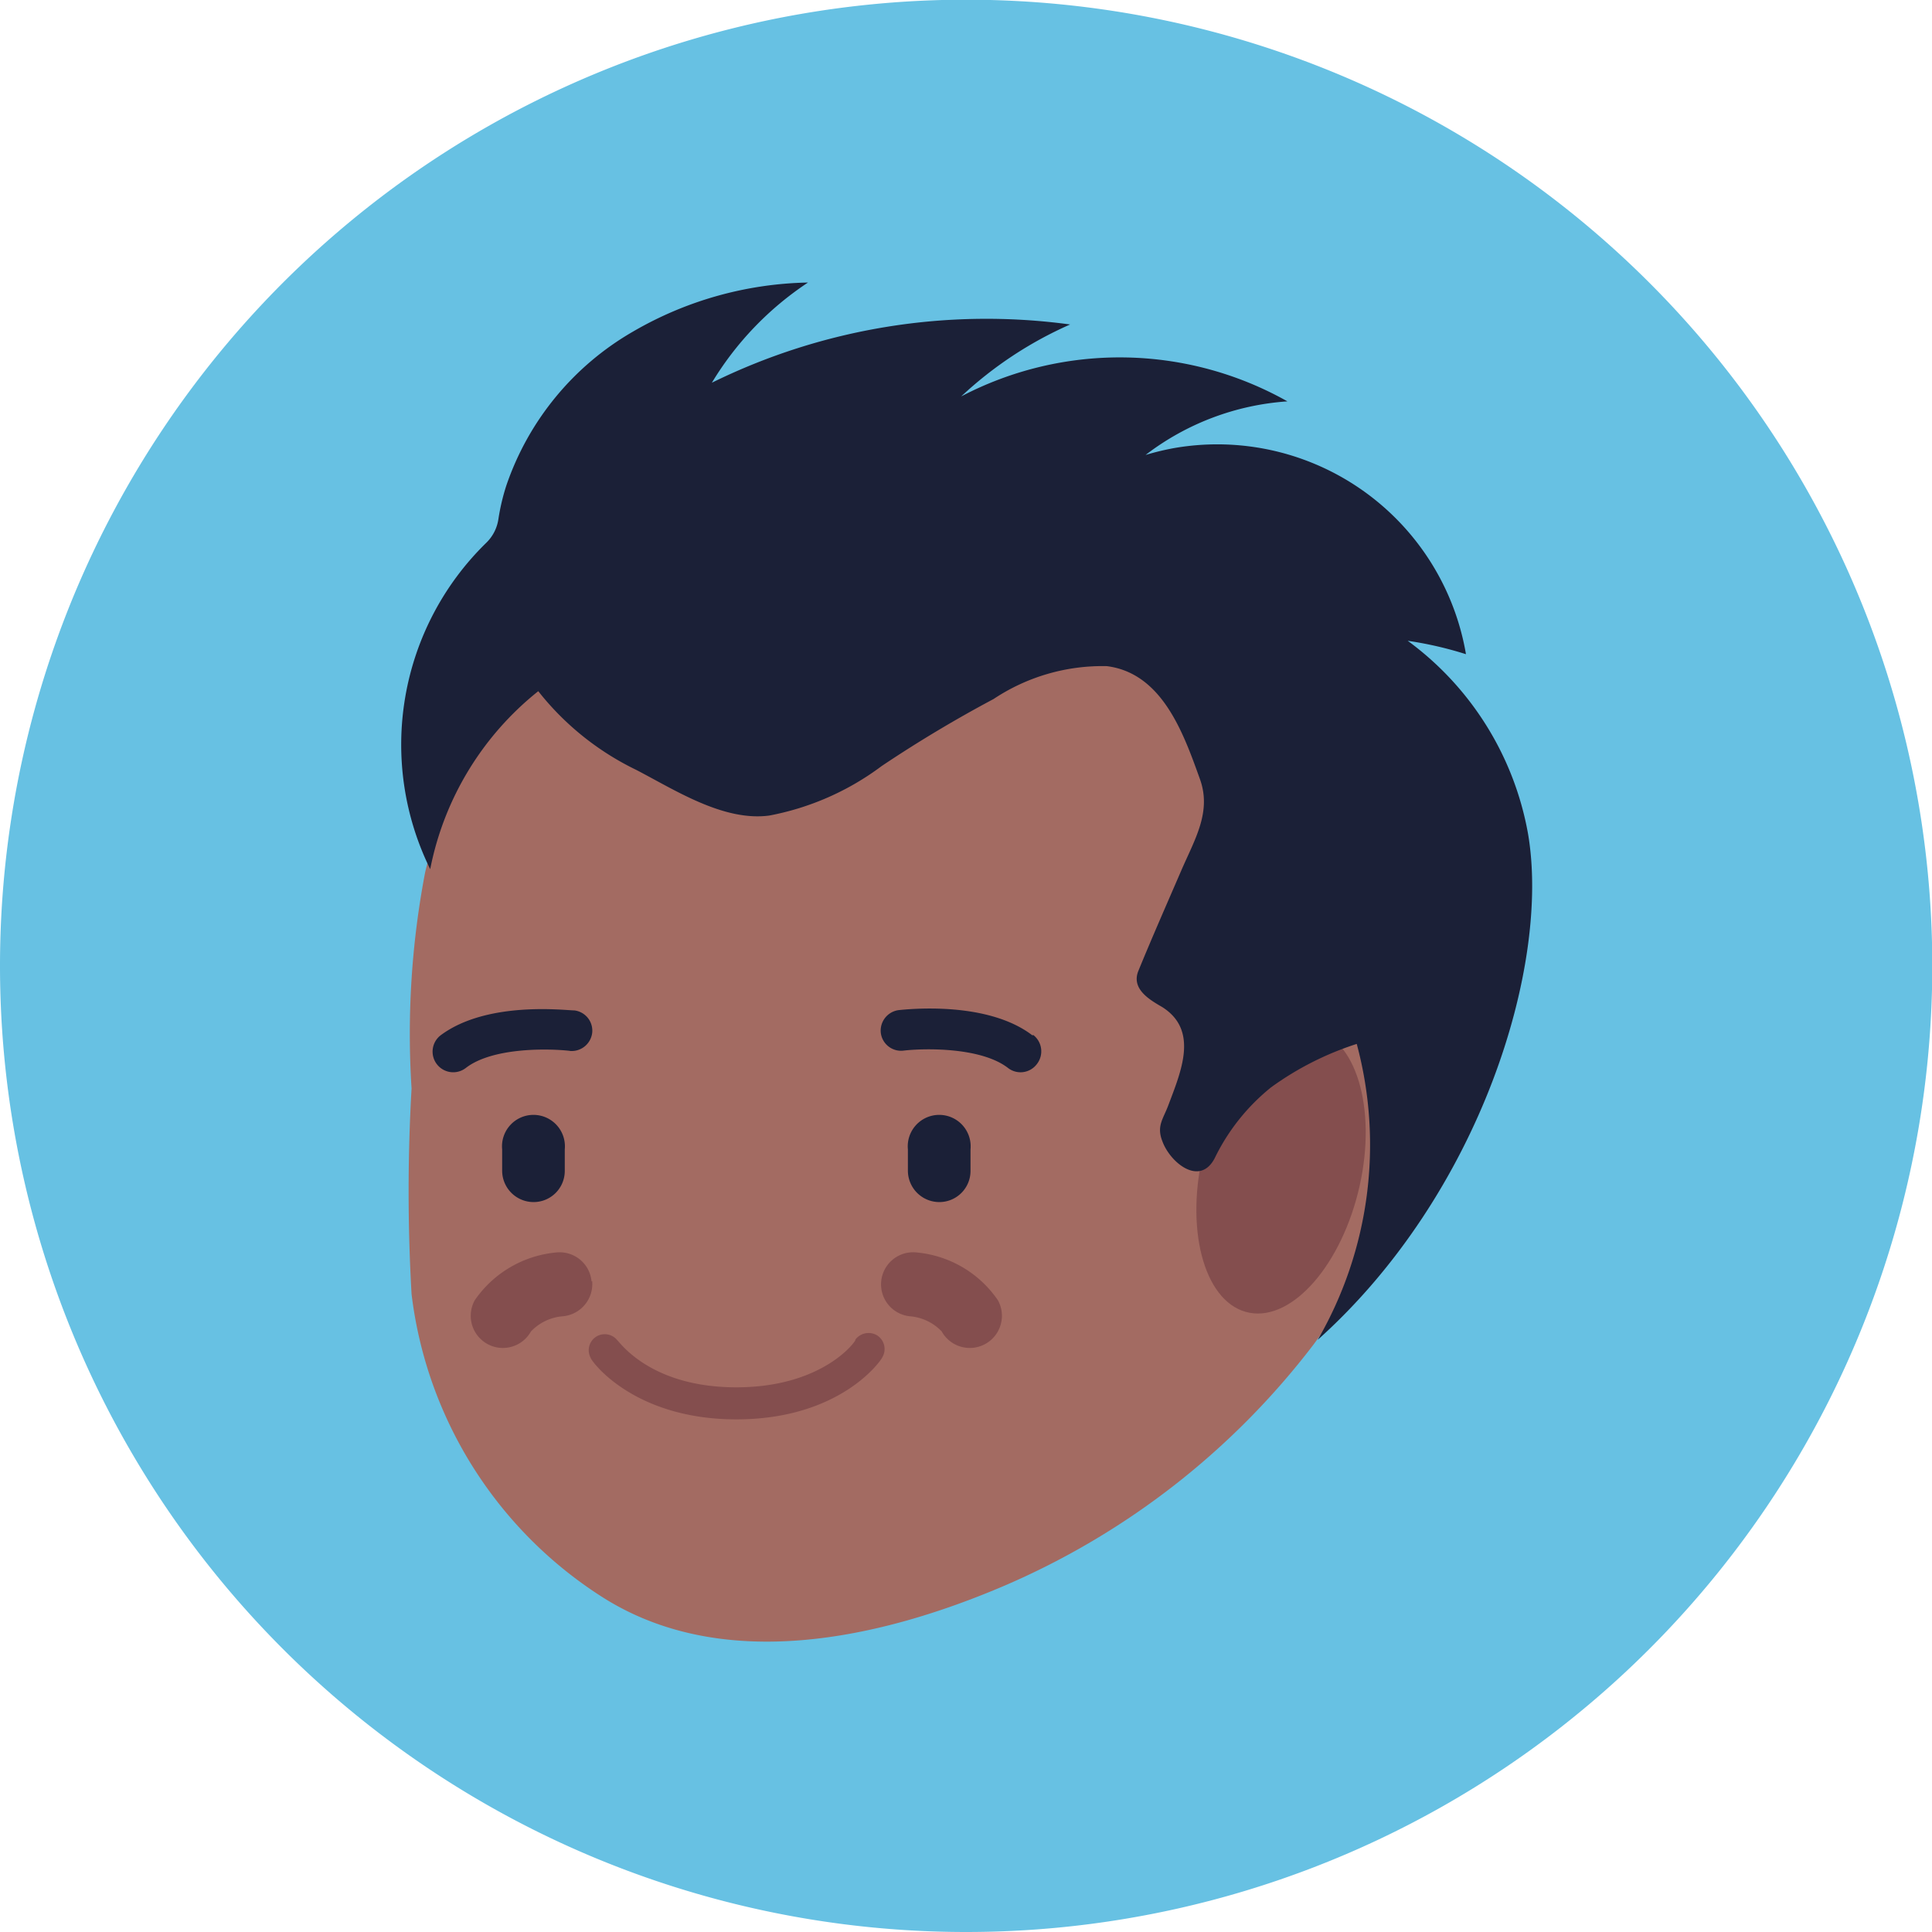 <svg id="Grupo_8440" data-name="Grupo 8440" xmlns="http://www.w3.org/2000/svg" xmlns:xlink="http://www.w3.org/1999/xlink" viewBox="0 0 66.33 66.33"><defs><style>.cls-1{fill:none;}.cls-2{clip-path:url(#clip-path);}.cls-3{fill:#67c1e3;}.cls-4{fill:#a36b62;}.cls-5{fill:#844e4e;}.cls-6{fill:#1b2037;}</style><clipPath id="clip-path"><rect class="cls-1" width="66.33" height="66.33"/></clipPath></defs><g class="cls-2"><path id="Trazado_5473" data-name="Trazado 5473" class="cls-3" d="M0,33.17A33.17,33.17,0,1,1,33.17,66.33h0A33.17,33.17,0,0,1,0,33.17"/><path id="Trazado_5474" data-name="Trazado 5474" class="cls-4" d="M49.46,32.9c0-8.6-7.88-15.58-17.59-15.58a20,20,0,0,0-4.29.49,18,18,0,0,0-10.47,6.68,15.61,15.61,0,0,0-2.51,5.44,29.46,29.46,0,0,0-.47,7.44,61.59,61.59,0,0,0,0,7.06A14.38,14.38,0,0,0,20.63,54.8c4.17,2.69,9.61,1.46,13.88-.37a26.52,26.52,0,0,0,10.58-8.26,22.19,22.19,0,0,0,4.36-12.84V32.9"/><path id="Trazado_5475" data-name="Trazado 5475" class="cls-5" d="M45.05,35.34c-1.49-.28-3.18,1.67-3.77,4.36s.13,5.09,1.62,5.37,3.18-1.68,3.78-4.36-.14-5.1-1.63-5.37"/><path id="Trazado_5476" data-name="Trazado 5476" class="cls-5" d="M29.37,46c0,.07-1.14,1.63-4.09,1.63s-4-1.55-4.09-1.62a.55.55,0,0,0-.91.61c0,.08,1.44,2.11,5,2.11s4.95-2,5-2.11a.56.56,0,0,0-.16-.77.57.57,0,0,0-.76.15"/><path id="Trazado_5477" data-name="Trazado 5477" class="cls-6" d="M17.24,39.46v.73a1.08,1.08,0,0,0,1.08,1.08h0a1.07,1.07,0,0,0,1.07-1.08v-.73a1.08,1.08,0,1,0-2.15,0h0"/><path id="Trazado_5478" data-name="Trazado 5478" class="cls-6" d="M32.25,41.27a1.07,1.07,0,0,0,1.07-1.08h0v-.73a1.08,1.08,0,1,0-2.15,0h0v.73a1.08,1.08,0,0,0,1.08,1.08"/><path id="Trazado_5479" data-name="Trazado 5479" class="cls-5" d="M31.47,43a1.1,1.1,0,0,0-.24,2.19,1.7,1.7,0,0,1,1.1.52,1.1,1.1,0,1,0,1.93-1.07A3.8,3.8,0,0,0,31.47,43"/><path id="Trazado_5480" data-name="Trazado 5480" class="cls-5" d="M20.31,44a1.1,1.1,0,0,0-1.21-1h0a3.82,3.82,0,0,0-2.8,1.64,1.1,1.1,0,0,0,1.93,1.07,1.7,1.7,0,0,1,1.1-.52,1.11,1.11,0,0,0,1-1.21"/><path id="Trazado_5481" data-name="Trazado 5481" class="cls-6" d="M35.45,35.55c-1.56-1.2-4.3-.9-4.6-.87a.71.71,0,0,0-.61.78.7.7,0,0,0,.78.61c.68-.08,2.64-.13,3.58.59a.7.7,0,0,0,1-.13.71.71,0,0,0-.13-1"/><path id="Trazado_5482" data-name="Trazado 5482" class="cls-6" d="M19.55,36.08a.71.71,0,0,0,.78-.61.7.7,0,0,0-.61-.78h0c-.31,0-3-.34-4.6.86A.7.7,0,0,0,16,36.66c.94-.72,2.9-.66,3.58-.58"/><path id="Trazado_5483" data-name="Trazado 5483" class="cls-6" d="M48.33,22a12.71,12.71,0,0,1,2,.46,8.66,8.66,0,0,0-10-7.08,9.05,9.05,0,0,0-1,.24,9,9,0,0,1,4.87-1.84A11.73,11.73,0,0,0,33,13.61a13.36,13.36,0,0,1,3.74-2.47,21.33,21.33,0,0,0-12.3,2,10.84,10.84,0,0,1,3.3-3.44,12.4,12.4,0,0,0-6,1.68,9.72,9.72,0,0,0-4.36,5.3,7.4,7.4,0,0,0-.27,1.15,1.42,1.42,0,0,1-.42.81,9.68,9.68,0,0,0-1.92,11.2,10.36,10.36,0,0,1,3.71-6.11,9.59,9.59,0,0,0,3.36,2.7c1.33.69,3,1.78,4.57,1.57a9.32,9.32,0,0,0,3.86-1.7A44.19,44.19,0,0,1,34.11,24,6.75,6.75,0,0,1,38,22.87c1.9.24,2.63,2.3,3.19,3.86.42,1.14-.17,2.08-.64,3.17s-1,2.29-1.47,3.44c-.25.63.42,1,.83,1.24,1.25.8.64,2.2.2,3.37-.18.48-.41.71-.2,1.24.27.73,1.28,1.55,1.79.58a7.09,7.09,0,0,1,1.94-2.44,10.45,10.45,0,0,1,2.94-1.49h0A13.36,13.36,0,0,1,45.24,46c5.58-5,8-12.85,7.22-17.38A10.5,10.5,0,0,0,48.33,22"/></g></svg>